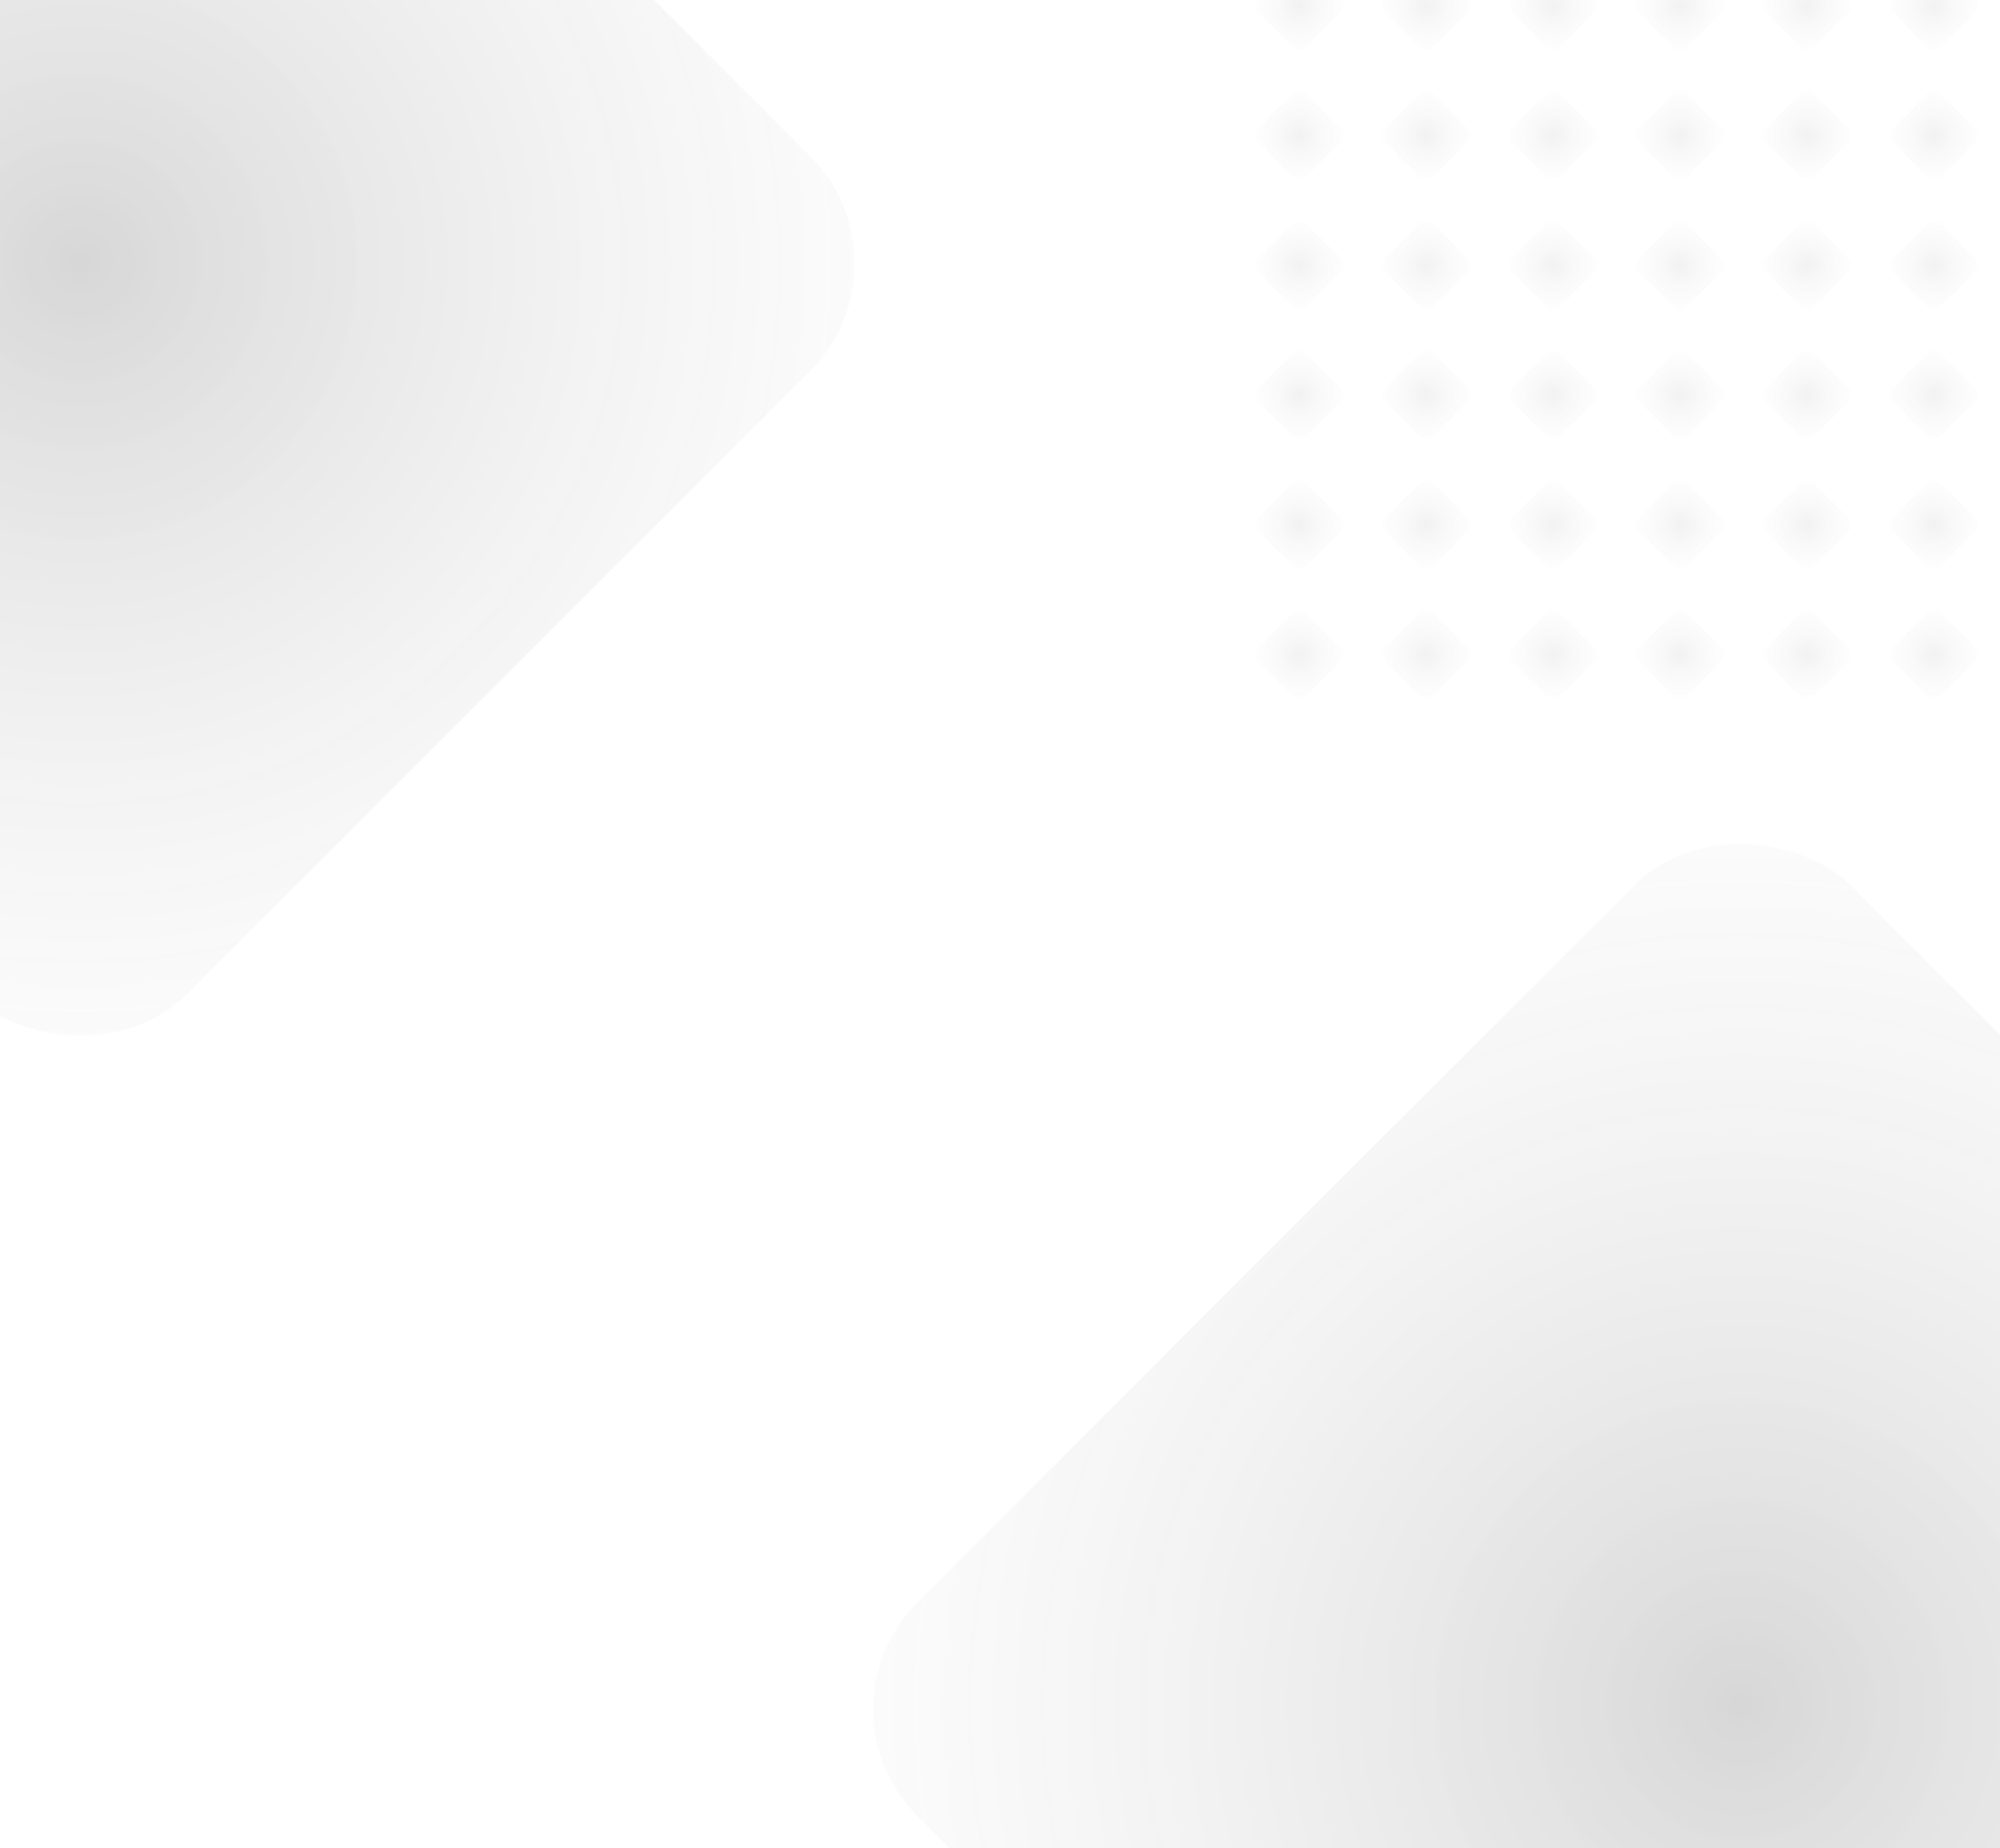 <svg width="422" height="390" viewBox="0 0 422 390" fill="none" xmlns="http://www.w3.org/2000/svg">
<rect opacity="0.2" x="171" y="360.65" width="278.105" height="278.105" rx="32" transform="rotate(-45 171 360.65)" fill="url(#paint0_radial_1095_516)"/>
<rect opacity="0.2" x="-160.39" y="55.601" width="250.302" height="250.302" rx="32" transform="rotate(-45 -160.39 55.601)" fill="url(#paint1_radial_1095_516)"/>
<g opacity="0.5">
<rect x="264" y="1.169" width="14.381" height="14.381" rx="2" transform="rotate(-45 264 1.169)" fill="url(#paint2_radial_1095_516)" fill-opacity="0.3"/>
<rect x="290.783" y="1.169" width="14.381" height="14.381" rx="2" transform="rotate(-45 290.783 1.169)" fill="url(#paint3_radial_1095_516)" fill-opacity="0.3"/>
<rect x="317.562" y="1.169" width="14.381" height="14.381" rx="2" transform="rotate(-45 317.562 1.169)" fill="url(#paint4_radial_1095_516)" fill-opacity="0.3"/>
<rect x="344.344" y="1.169" width="14.381" height="14.381" rx="2" transform="rotate(-45 344.344 1.169)" fill="url(#paint5_radial_1095_516)" fill-opacity="0.3"/>
<rect x="371.129" y="1.169" width="14.381" height="14.381" rx="2" transform="rotate(-45 371.129 1.169)" fill="url(#paint6_radial_1095_516)" fill-opacity="0.3"/>
<rect x="397.908" y="1.169" width="14.381" height="14.381" rx="2" transform="rotate(-45 397.908 1.169)" fill="url(#paint7_radial_1095_516)" fill-opacity="0.3"/>
</g>
<g opacity="0.5">
<rect x="264" y="55.937" width="14.381" height="14.381" rx="2" transform="rotate(-45 264 55.937)" fill="url(#paint8_radial_1095_516)" fill-opacity="0.3"/>
<rect x="290.783" y="55.937" width="14.381" height="14.381" rx="2" transform="rotate(-45 290.783 55.937)" fill="url(#paint9_radial_1095_516)" fill-opacity="0.3"/>
<rect x="317.562" y="55.937" width="14.381" height="14.381" rx="2" transform="rotate(-45 317.562 55.937)" fill="url(#paint10_radial_1095_516)" fill-opacity="0.3"/>
<rect x="344.344" y="55.937" width="14.381" height="14.381" rx="2" transform="rotate(-45 344.344 55.937)" fill="url(#paint11_radial_1095_516)" fill-opacity="0.3"/>
<rect x="371.129" y="55.937" width="14.381" height="14.381" rx="2" transform="rotate(-45 371.129 55.937)" fill="url(#paint12_radial_1095_516)" fill-opacity="0.3"/>
<rect x="397.908" y="55.937" width="14.381" height="14.381" rx="2" transform="rotate(-45 397.908 55.937)" fill="url(#paint13_radial_1095_516)" fill-opacity="0.3"/>
</g>
<g opacity="0.5">
<rect x="264" y="110.705" width="14.381" height="14.381" rx="2" transform="rotate(-45 264 110.705)" fill="url(#paint14_radial_1095_516)" fill-opacity="0.3"/>
<rect x="290.783" y="110.705" width="14.381" height="14.381" rx="2" transform="rotate(-45 290.783 110.705)" fill="url(#paint15_radial_1095_516)" fill-opacity="0.3"/>
<rect x="317.562" y="110.705" width="14.381" height="14.381" rx="2" transform="rotate(-45 317.562 110.705)" fill="url(#paint16_radial_1095_516)" fill-opacity="0.3"/>
<rect x="344.344" y="110.705" width="14.381" height="14.381" rx="2" transform="rotate(-45 344.344 110.705)" fill="url(#paint17_radial_1095_516)" fill-opacity="0.3"/>
<rect x="371.129" y="110.705" width="14.381" height="14.381" rx="2" transform="rotate(-45 371.129 110.705)" fill="url(#paint18_radial_1095_516)" fill-opacity="0.3"/>
<rect x="397.906" y="110.705" width="14.381" height="14.381" rx="2" transform="rotate(-45 397.906 110.705)" fill="url(#paint19_radial_1095_516)" fill-opacity="0.3"/>
</g>
<g opacity="0.5">
<rect x="264" y="28.553" width="14.381" height="14.381" rx="2" transform="rotate(-45 264 28.553)" fill="url(#paint20_radial_1095_516)" fill-opacity="0.3"/>
<rect x="290.783" y="28.553" width="14.381" height="14.381" rx="2" transform="rotate(-45 290.783 28.553)" fill="url(#paint21_radial_1095_516)" fill-opacity="0.3"/>
<rect x="317.562" y="28.553" width="14.381" height="14.381" rx="2" transform="rotate(-45 317.562 28.553)" fill="url(#paint22_radial_1095_516)" fill-opacity="0.3"/>
<rect x="344.344" y="28.553" width="14.381" height="14.381" rx="2" transform="rotate(-45 344.344 28.553)" fill="url(#paint23_radial_1095_516)" fill-opacity="0.3"/>
<rect x="371.129" y="28.553" width="14.381" height="14.381" rx="2" transform="rotate(-45 371.129 28.553)" fill="url(#paint24_radial_1095_516)" fill-opacity="0.3"/>
<rect x="397.906" y="28.553" width="14.381" height="14.381" rx="2" transform="rotate(-45 397.906 28.553)" fill="url(#paint25_radial_1095_516)" fill-opacity="0.3"/>
</g>
<g opacity="0.5">
<rect width="14.381" height="14.381" rx="2" transform="matrix(0.707 -0.707 0.707 0.707 264 83.321)" fill="url(#paint26_radial_1095_516)" fill-opacity="0.3"/>
<rect width="14.381" height="14.381" rx="2" transform="matrix(0.707 -0.707 0.707 0.707 290.783 83.321)" fill="url(#paint27_radial_1095_516)" fill-opacity="0.3"/>
<rect width="14.381" height="14.381" rx="2" transform="matrix(0.707 -0.707 0.707 0.707 317.562 83.321)" fill="url(#paint28_radial_1095_516)" fill-opacity="0.3"/>
<rect width="14.381" height="14.381" rx="2" transform="matrix(0.707 -0.707 0.707 0.707 344.344 83.321)" fill="url(#paint29_radial_1095_516)" fill-opacity="0.3"/>
<rect width="14.381" height="14.381" rx="2" transform="matrix(0.707 -0.707 0.707 0.707 371.129 83.321)" fill="url(#paint30_radial_1095_516)" fill-opacity="0.3"/>
<rect width="14.381" height="14.381" rx="2" transform="matrix(0.707 -0.707 0.707 0.707 397.906 83.321)" fill="url(#paint31_radial_1095_516)" fill-opacity="0.3"/>
</g>
<g opacity="0.5">
<rect x="264" y="138.089" width="14.381" height="14.381" rx="2" transform="rotate(-45 264 138.089)" fill="url(#paint32_radial_1095_516)" fill-opacity="0.3"/>
<rect x="290.783" y="138.089" width="14.381" height="14.381" rx="2" transform="rotate(-45 290.783 138.089)" fill="url(#paint33_radial_1095_516)" fill-opacity="0.3"/>
<rect x="317.562" y="138.089" width="14.381" height="14.381" rx="2" transform="rotate(-45 317.562 138.089)" fill="url(#paint34_radial_1095_516)" fill-opacity="0.3"/>
<rect x="344.344" y="138.089" width="14.381" height="14.381" rx="2" transform="rotate(-45 344.344 138.089)" fill="url(#paint35_radial_1095_516)" fill-opacity="0.3"/>
<rect x="371.129" y="138.089" width="14.381" height="14.381" rx="2" transform="rotate(-45 371.129 138.089)" fill="url(#paint36_radial_1095_516)" fill-opacity="0.3"/>
<rect x="397.908" y="138.089" width="14.381" height="14.381" rx="2" transform="rotate(-45 397.908 138.089)" fill="url(#paint37_radial_1095_516)" fill-opacity="0.3"/>
</g>
<defs>
<radialGradient id="paint0_radial_1095_516" cx="0" cy="0" r="1" gradientUnits="userSpaceOnUse" gradientTransform="translate(310.053 499.703) rotate(85.304) scale(266.523)">
<stop stop-color="#373737"/>
<stop offset="1" stop-color="#FAFAFA" stop-opacity="0"/>
</radialGradient>
<radialGradient id="paint1_radial_1095_516" cx="0" cy="0" r="1" gradientUnits="userSpaceOnUse" gradientTransform="translate(-35.239 180.752) rotate(85.304) scale(239.878)">
<stop stop-color="#373737"/>
<stop offset="1" stop-color="#FAFAFA" stop-opacity="0"/>
</radialGradient>
<radialGradient id="paint2_radial_1095_516" cx="0" cy="0" r="1" gradientUnits="userSpaceOnUse" gradientTransform="translate(271.19 8.359) rotate(85.304) scale(13.782)">
<stop stop-color="#6D6D6D" stop-opacity="0.6"/>
<stop offset="1" stop-color="#FAFAFA" stop-opacity="0"/>
</radialGradient>
<radialGradient id="paint3_radial_1095_516" cx="0" cy="0" r="1" gradientUnits="userSpaceOnUse" gradientTransform="translate(297.974 8.359) rotate(85.304) scale(13.782)">
<stop stop-color="#6D6D6D" stop-opacity="0.6"/>
<stop offset="1" stop-color="#FAFAFA" stop-opacity="0"/>
</radialGradient>
<radialGradient id="paint4_radial_1095_516" cx="0" cy="0" r="1" gradientUnits="userSpaceOnUse" gradientTransform="translate(324.753 8.359) rotate(85.304) scale(13.782)">
<stop stop-color="#6D6D6D" stop-opacity="0.6"/>
<stop offset="1" stop-color="#FAFAFA" stop-opacity="0"/>
</radialGradient>
<radialGradient id="paint5_radial_1095_516" cx="0" cy="0" r="1" gradientUnits="userSpaceOnUse" gradientTransform="translate(351.534 8.359) rotate(85.304) scale(13.782)">
<stop stop-color="#6D6D6D" stop-opacity="0.6"/>
<stop offset="1" stop-color="#FAFAFA" stop-opacity="0"/>
</radialGradient>
<radialGradient id="paint6_radial_1095_516" cx="0" cy="0" r="1" gradientUnits="userSpaceOnUse" gradientTransform="translate(378.319 8.359) rotate(85.304) scale(13.782)">
<stop stop-color="#6D6D6D" stop-opacity="0.6"/>
<stop offset="1" stop-color="#FAFAFA" stop-opacity="0"/>
</radialGradient>
<radialGradient id="paint7_radial_1095_516" cx="0" cy="0" r="1" gradientUnits="userSpaceOnUse" gradientTransform="translate(405.099 8.359) rotate(85.304) scale(13.782)">
<stop stop-color="#6D6D6D" stop-opacity="0.6"/>
<stop offset="1" stop-color="#FAFAFA" stop-opacity="0"/>
</radialGradient>
<radialGradient id="paint8_radial_1095_516" cx="0" cy="0" r="1" gradientUnits="userSpaceOnUse" gradientTransform="translate(271.19 63.127) rotate(85.304) scale(13.782)">
<stop stop-color="#6D6D6D" stop-opacity="0.6"/>
<stop offset="1" stop-color="#FAFAFA" stop-opacity="0"/>
</radialGradient>
<radialGradient id="paint9_radial_1095_516" cx="0" cy="0" r="1" gradientUnits="userSpaceOnUse" gradientTransform="translate(297.974 63.127) rotate(85.304) scale(13.782)">
<stop stop-color="#6D6D6D" stop-opacity="0.6"/>
<stop offset="1" stop-color="#FAFAFA" stop-opacity="0"/>
</radialGradient>
<radialGradient id="paint10_radial_1095_516" cx="0" cy="0" r="1" gradientUnits="userSpaceOnUse" gradientTransform="translate(324.753 63.127) rotate(85.304) scale(13.782)">
<stop stop-color="#6D6D6D" stop-opacity="0.6"/>
<stop offset="1" stop-color="#FAFAFA" stop-opacity="0"/>
</radialGradient>
<radialGradient id="paint11_radial_1095_516" cx="0" cy="0" r="1" gradientUnits="userSpaceOnUse" gradientTransform="translate(351.534 63.127) rotate(85.304) scale(13.782)">
<stop stop-color="#6D6D6D" stop-opacity="0.6"/>
<stop offset="1" stop-color="#FAFAFA" stop-opacity="0"/>
</radialGradient>
<radialGradient id="paint12_radial_1095_516" cx="0" cy="0" r="1" gradientUnits="userSpaceOnUse" gradientTransform="translate(378.319 63.127) rotate(85.304) scale(13.782)">
<stop stop-color="#6D6D6D" stop-opacity="0.6"/>
<stop offset="1" stop-color="#FAFAFA" stop-opacity="0"/>
</radialGradient>
<radialGradient id="paint13_radial_1095_516" cx="0" cy="0" r="1" gradientUnits="userSpaceOnUse" gradientTransform="translate(405.099 63.127) rotate(85.304) scale(13.782)">
<stop stop-color="#6D6D6D" stop-opacity="0.6"/>
<stop offset="1" stop-color="#FAFAFA" stop-opacity="0"/>
</radialGradient>
<radialGradient id="paint14_radial_1095_516" cx="0" cy="0" r="1" gradientUnits="userSpaceOnUse" gradientTransform="translate(271.19 117.895) rotate(85.304) scale(13.782)">
<stop stop-color="#6D6D6D" stop-opacity="0.6"/>
<stop offset="1" stop-color="#FAFAFA" stop-opacity="0"/>
</radialGradient>
<radialGradient id="paint15_radial_1095_516" cx="0" cy="0" r="1" gradientUnits="userSpaceOnUse" gradientTransform="translate(297.974 117.895) rotate(85.304) scale(13.782)">
<stop stop-color="#6D6D6D" stop-opacity="0.6"/>
<stop offset="1" stop-color="#FAFAFA" stop-opacity="0"/>
</radialGradient>
<radialGradient id="paint16_radial_1095_516" cx="0" cy="0" r="1" gradientUnits="userSpaceOnUse" gradientTransform="translate(324.753 117.895) rotate(85.304) scale(13.782)">
<stop stop-color="#6D6D6D" stop-opacity="0.6"/>
<stop offset="1" stop-color="#FAFAFA" stop-opacity="0"/>
</radialGradient>
<radialGradient id="paint17_radial_1095_516" cx="0" cy="0" r="1" gradientUnits="userSpaceOnUse" gradientTransform="translate(351.534 117.895) rotate(85.304) scale(13.782)">
<stop stop-color="#6D6D6D" stop-opacity="0.6"/>
<stop offset="1" stop-color="#FAFAFA" stop-opacity="0"/>
</radialGradient>
<radialGradient id="paint18_radial_1095_516" cx="0" cy="0" r="1" gradientUnits="userSpaceOnUse" gradientTransform="translate(378.319 117.895) rotate(85.304) scale(13.782)">
<stop stop-color="#6D6D6D" stop-opacity="0.6"/>
<stop offset="1" stop-color="#FAFAFA" stop-opacity="0"/>
</radialGradient>
<radialGradient id="paint19_radial_1095_516" cx="0" cy="0" r="1" gradientUnits="userSpaceOnUse" gradientTransform="translate(405.097 117.895) rotate(85.304) scale(13.782)">
<stop stop-color="#6D6D6D" stop-opacity="0.6"/>
<stop offset="1" stop-color="#FAFAFA" stop-opacity="0"/>
</radialGradient>
<radialGradient id="paint20_radial_1095_516" cx="0" cy="0" r="1" gradientUnits="userSpaceOnUse" gradientTransform="translate(271.19 35.744) rotate(85.304) scale(13.782)">
<stop stop-color="#6D6D6D" stop-opacity="0.6"/>
<stop offset="1" stop-color="#FAFAFA" stop-opacity="0"/>
</radialGradient>
<radialGradient id="paint21_radial_1095_516" cx="0" cy="0" r="1" gradientUnits="userSpaceOnUse" gradientTransform="translate(297.974 35.743) rotate(85.304) scale(13.782)">
<stop stop-color="#6D6D6D" stop-opacity="0.6"/>
<stop offset="1" stop-color="#FAFAFA" stop-opacity="0"/>
</radialGradient>
<radialGradient id="paint22_radial_1095_516" cx="0" cy="0" r="1" gradientUnits="userSpaceOnUse" gradientTransform="translate(324.753 35.743) rotate(85.304) scale(13.782)">
<stop stop-color="#6D6D6D" stop-opacity="0.6"/>
<stop offset="1" stop-color="#FAFAFA" stop-opacity="0"/>
</radialGradient>
<radialGradient id="paint23_radial_1095_516" cx="0" cy="0" r="1" gradientUnits="userSpaceOnUse" gradientTransform="translate(351.534 35.743) rotate(85.304) scale(13.782)">
<stop stop-color="#6D6D6D" stop-opacity="0.6"/>
<stop offset="1" stop-color="#FAFAFA" stop-opacity="0"/>
</radialGradient>
<radialGradient id="paint24_radial_1095_516" cx="0" cy="0" r="1" gradientUnits="userSpaceOnUse" gradientTransform="translate(378.319 35.744) rotate(85.304) scale(13.782)">
<stop stop-color="#6D6D6D" stop-opacity="0.6"/>
<stop offset="1" stop-color="#FAFAFA" stop-opacity="0"/>
</radialGradient>
<radialGradient id="paint25_radial_1095_516" cx="0" cy="0" r="1" gradientUnits="userSpaceOnUse" gradientTransform="translate(405.097 35.743) rotate(85.304) scale(13.782)">
<stop stop-color="#6D6D6D" stop-opacity="0.6"/>
<stop offset="1" stop-color="#FAFAFA" stop-opacity="0"/>
</radialGradient>
<radialGradient id="paint26_radial_1095_516" cx="0" cy="0" r="1" gradientUnits="userSpaceOnUse" gradientTransform="translate(7.19 7.19) rotate(85.304) scale(13.782)">
<stop stop-color="#6D6D6D" stop-opacity="0.6"/>
<stop offset="1" stop-color="#FAFAFA" stop-opacity="0"/>
</radialGradient>
<radialGradient id="paint27_radial_1095_516" cx="0" cy="0" r="1" gradientUnits="userSpaceOnUse" gradientTransform="translate(7.19 7.19) rotate(85.304) scale(13.782)">
<stop stop-color="#6D6D6D" stop-opacity="0.6"/>
<stop offset="1" stop-color="#FAFAFA" stop-opacity="0"/>
</radialGradient>
<radialGradient id="paint28_radial_1095_516" cx="0" cy="0" r="1" gradientUnits="userSpaceOnUse" gradientTransform="translate(7.19 7.19) rotate(85.304) scale(13.782)">
<stop stop-color="#6D6D6D" stop-opacity="0.6"/>
<stop offset="1" stop-color="#FAFAFA" stop-opacity="0"/>
</radialGradient>
<radialGradient id="paint29_radial_1095_516" cx="0" cy="0" r="1" gradientUnits="userSpaceOnUse" gradientTransform="translate(7.19 7.19) rotate(85.304) scale(13.782)">
<stop stop-color="#6D6D6D" stop-opacity="0.6"/>
<stop offset="1" stop-color="#FAFAFA" stop-opacity="0"/>
</radialGradient>
<radialGradient id="paint30_radial_1095_516" cx="0" cy="0" r="1" gradientUnits="userSpaceOnUse" gradientTransform="translate(7.19 7.19) rotate(85.304) scale(13.782)">
<stop stop-color="#6D6D6D" stop-opacity="0.6"/>
<stop offset="1" stop-color="#FAFAFA" stop-opacity="0"/>
</radialGradient>
<radialGradient id="paint31_radial_1095_516" cx="0" cy="0" r="1" gradientUnits="userSpaceOnUse" gradientTransform="translate(7.19 7.19) rotate(85.304) scale(13.782)">
<stop stop-color="#6D6D6D" stop-opacity="0.6"/>
<stop offset="1" stop-color="#FAFAFA" stop-opacity="0"/>
</radialGradient>
<radialGradient id="paint32_radial_1095_516" cx="0" cy="0" r="1" gradientUnits="userSpaceOnUse" gradientTransform="translate(271.19 145.28) rotate(85.304) scale(13.782)">
<stop stop-color="#6D6D6D" stop-opacity="0.6"/>
<stop offset="1" stop-color="#FAFAFA" stop-opacity="0"/>
</radialGradient>
<radialGradient id="paint33_radial_1095_516" cx="0" cy="0" r="1" gradientUnits="userSpaceOnUse" gradientTransform="translate(297.974 145.279) rotate(85.304) scale(13.782)">
<stop stop-color="#6D6D6D" stop-opacity="0.6"/>
<stop offset="1" stop-color="#FAFAFA" stop-opacity="0"/>
</radialGradient>
<radialGradient id="paint34_radial_1095_516" cx="0" cy="0" r="1" gradientUnits="userSpaceOnUse" gradientTransform="translate(324.753 145.279) rotate(85.304) scale(13.782)">
<stop stop-color="#6D6D6D" stop-opacity="0.6"/>
<stop offset="1" stop-color="#FAFAFA" stop-opacity="0"/>
</radialGradient>
<radialGradient id="paint35_radial_1095_516" cx="0" cy="0" r="1" gradientUnits="userSpaceOnUse" gradientTransform="translate(351.534 145.279) rotate(85.304) scale(13.782)">
<stop stop-color="#6D6D6D" stop-opacity="0.6"/>
<stop offset="1" stop-color="#FAFAFA" stop-opacity="0"/>
</radialGradient>
<radialGradient id="paint36_radial_1095_516" cx="0" cy="0" r="1" gradientUnits="userSpaceOnUse" gradientTransform="translate(378.319 145.28) rotate(85.304) scale(13.782)">
<stop stop-color="#6D6D6D" stop-opacity="0.6"/>
<stop offset="1" stop-color="#FAFAFA" stop-opacity="0"/>
</radialGradient>
<radialGradient id="paint37_radial_1095_516" cx="0" cy="0" r="1" gradientUnits="userSpaceOnUse" gradientTransform="translate(405.099 145.279) rotate(85.304) scale(13.782)">
<stop stop-color="#6D6D6D" stop-opacity="0.6"/>
<stop offset="1" stop-color="#FAFAFA" stop-opacity="0"/>
</radialGradient>
</defs>
</svg>
